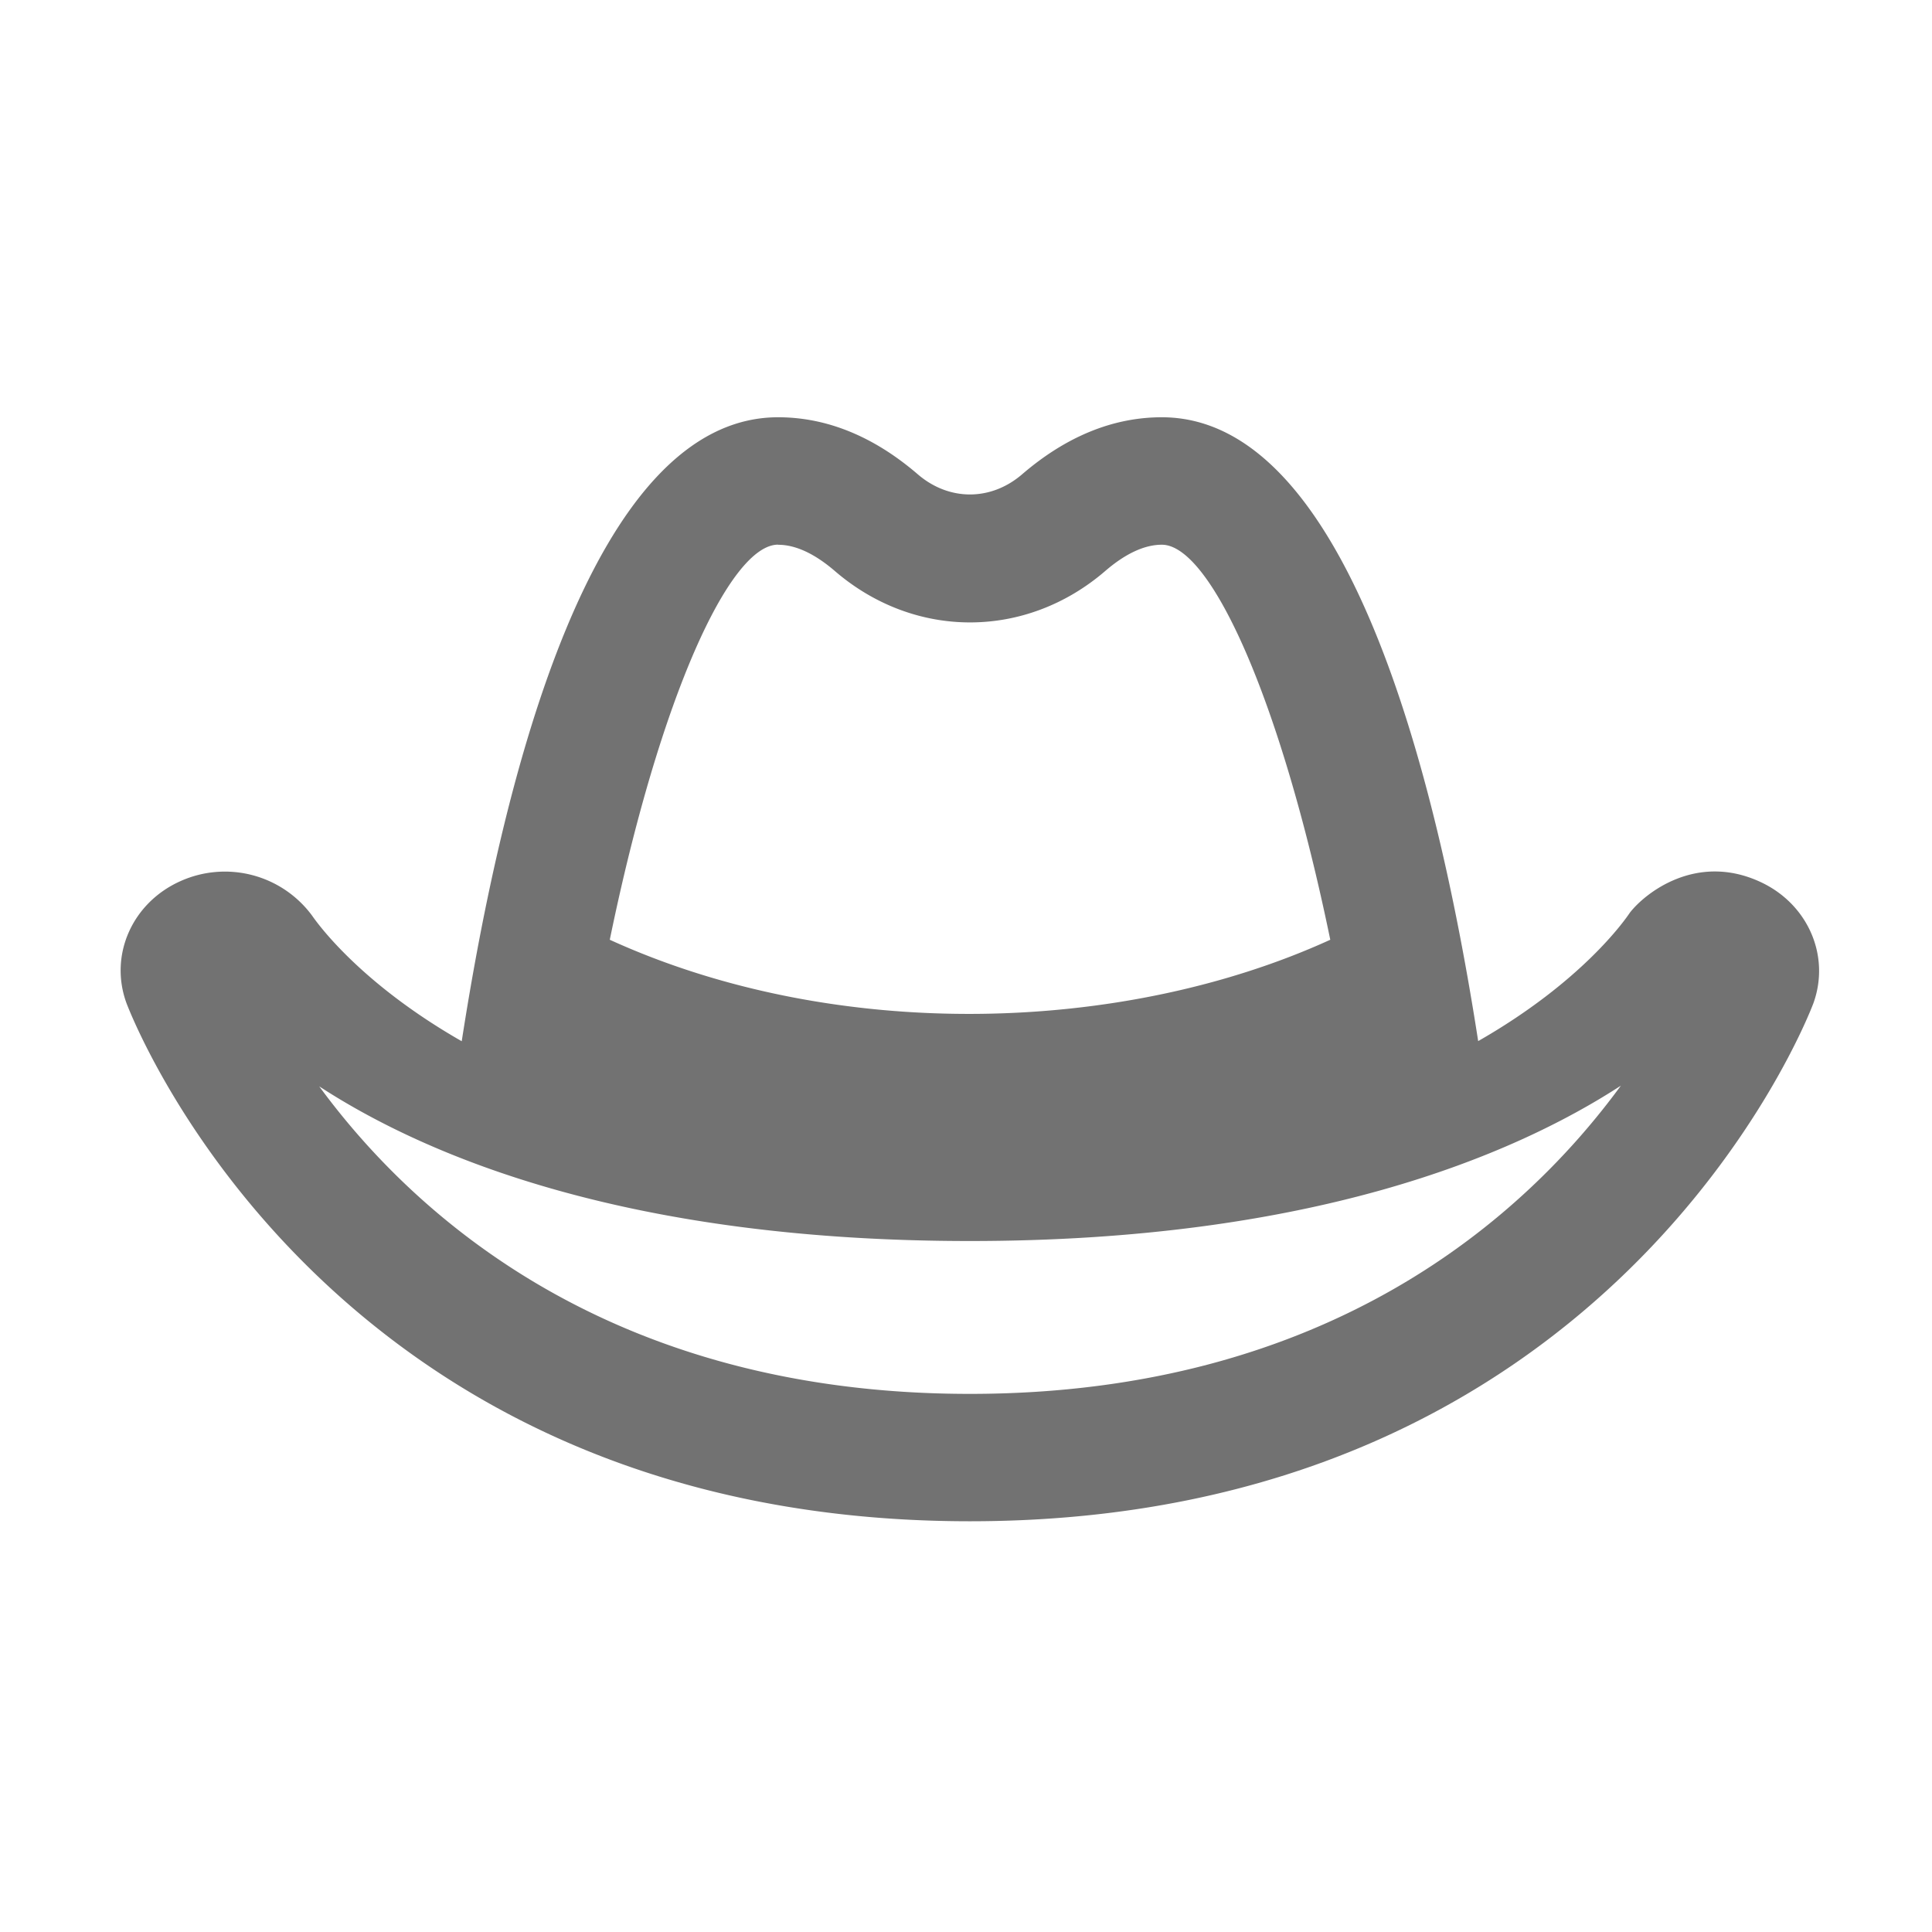 ﻿<?xml version='1.0' encoding='UTF-8'?>
<svg viewBox="-1.998 -4.098 32 32" xmlns="http://www.w3.org/2000/svg">
  <g transform="matrix(0.999, 0, 0, 0.999, 0, 0)">
    <g transform="matrix(0.044, 0, 0, 0.044, 0, 0)">
      <path d="M617.78, 239.05C593.72, 227.97 574.44, 243.29 568.71, 250.67C567.07, 253.12 550.98, 276.52 511.54, 299.07C495.86, 198.05 462, 64 392.32, 64C373.97, 64 356.26, 71.23 339.66, 85.52C327.91, 95.61 312.16, 95.61 300.41, 85.52C283.81, 71.23 266.1, 64 247.75, 64C178.1, 64 144.2, 198.09 128.53, 299.12C91.68, 278.06 75.27, 256.31 72.13, 251.77A40.82 40.82 0 0 0 22.6, 238.77C4.39, 246.87 -4.4, 266.62 2.18, 284.7C5.28, 292.87 79.16, 480 320, 480C560.84, 480 634.79, 292.87 637.82, 284.9C644.37, 266.91 635.73, 247.29 617.78, 239.05zM247.78, 112.05C254.31, 112.05 261.5, 115.38 269.13, 121.94C299.13, 147.77 341.03, 147.75 371, 121.94C378.63, 115.36 385.82, 112.03 392.35, 112.03C410.54, 112.03 436.95, 169.4 455.81, 260.88C377.66, 296.55 269.36, 299.69 184.32, 260.88C203.15, 169.37 229.56, 112 247.75, 112zM320, 432C184.19, 432 110.33, 364.5 74.84, 316.13C116.34, 343.13 192.03, 374.4 320, 374.4C447.97, 374.4 524, 342.67 565.31, 315.86C529.85, 364.36 456, 432 320, 432z" fill="#727272" fill-opacity="1" class="Black" />
    </g>
  </g>
</svg>